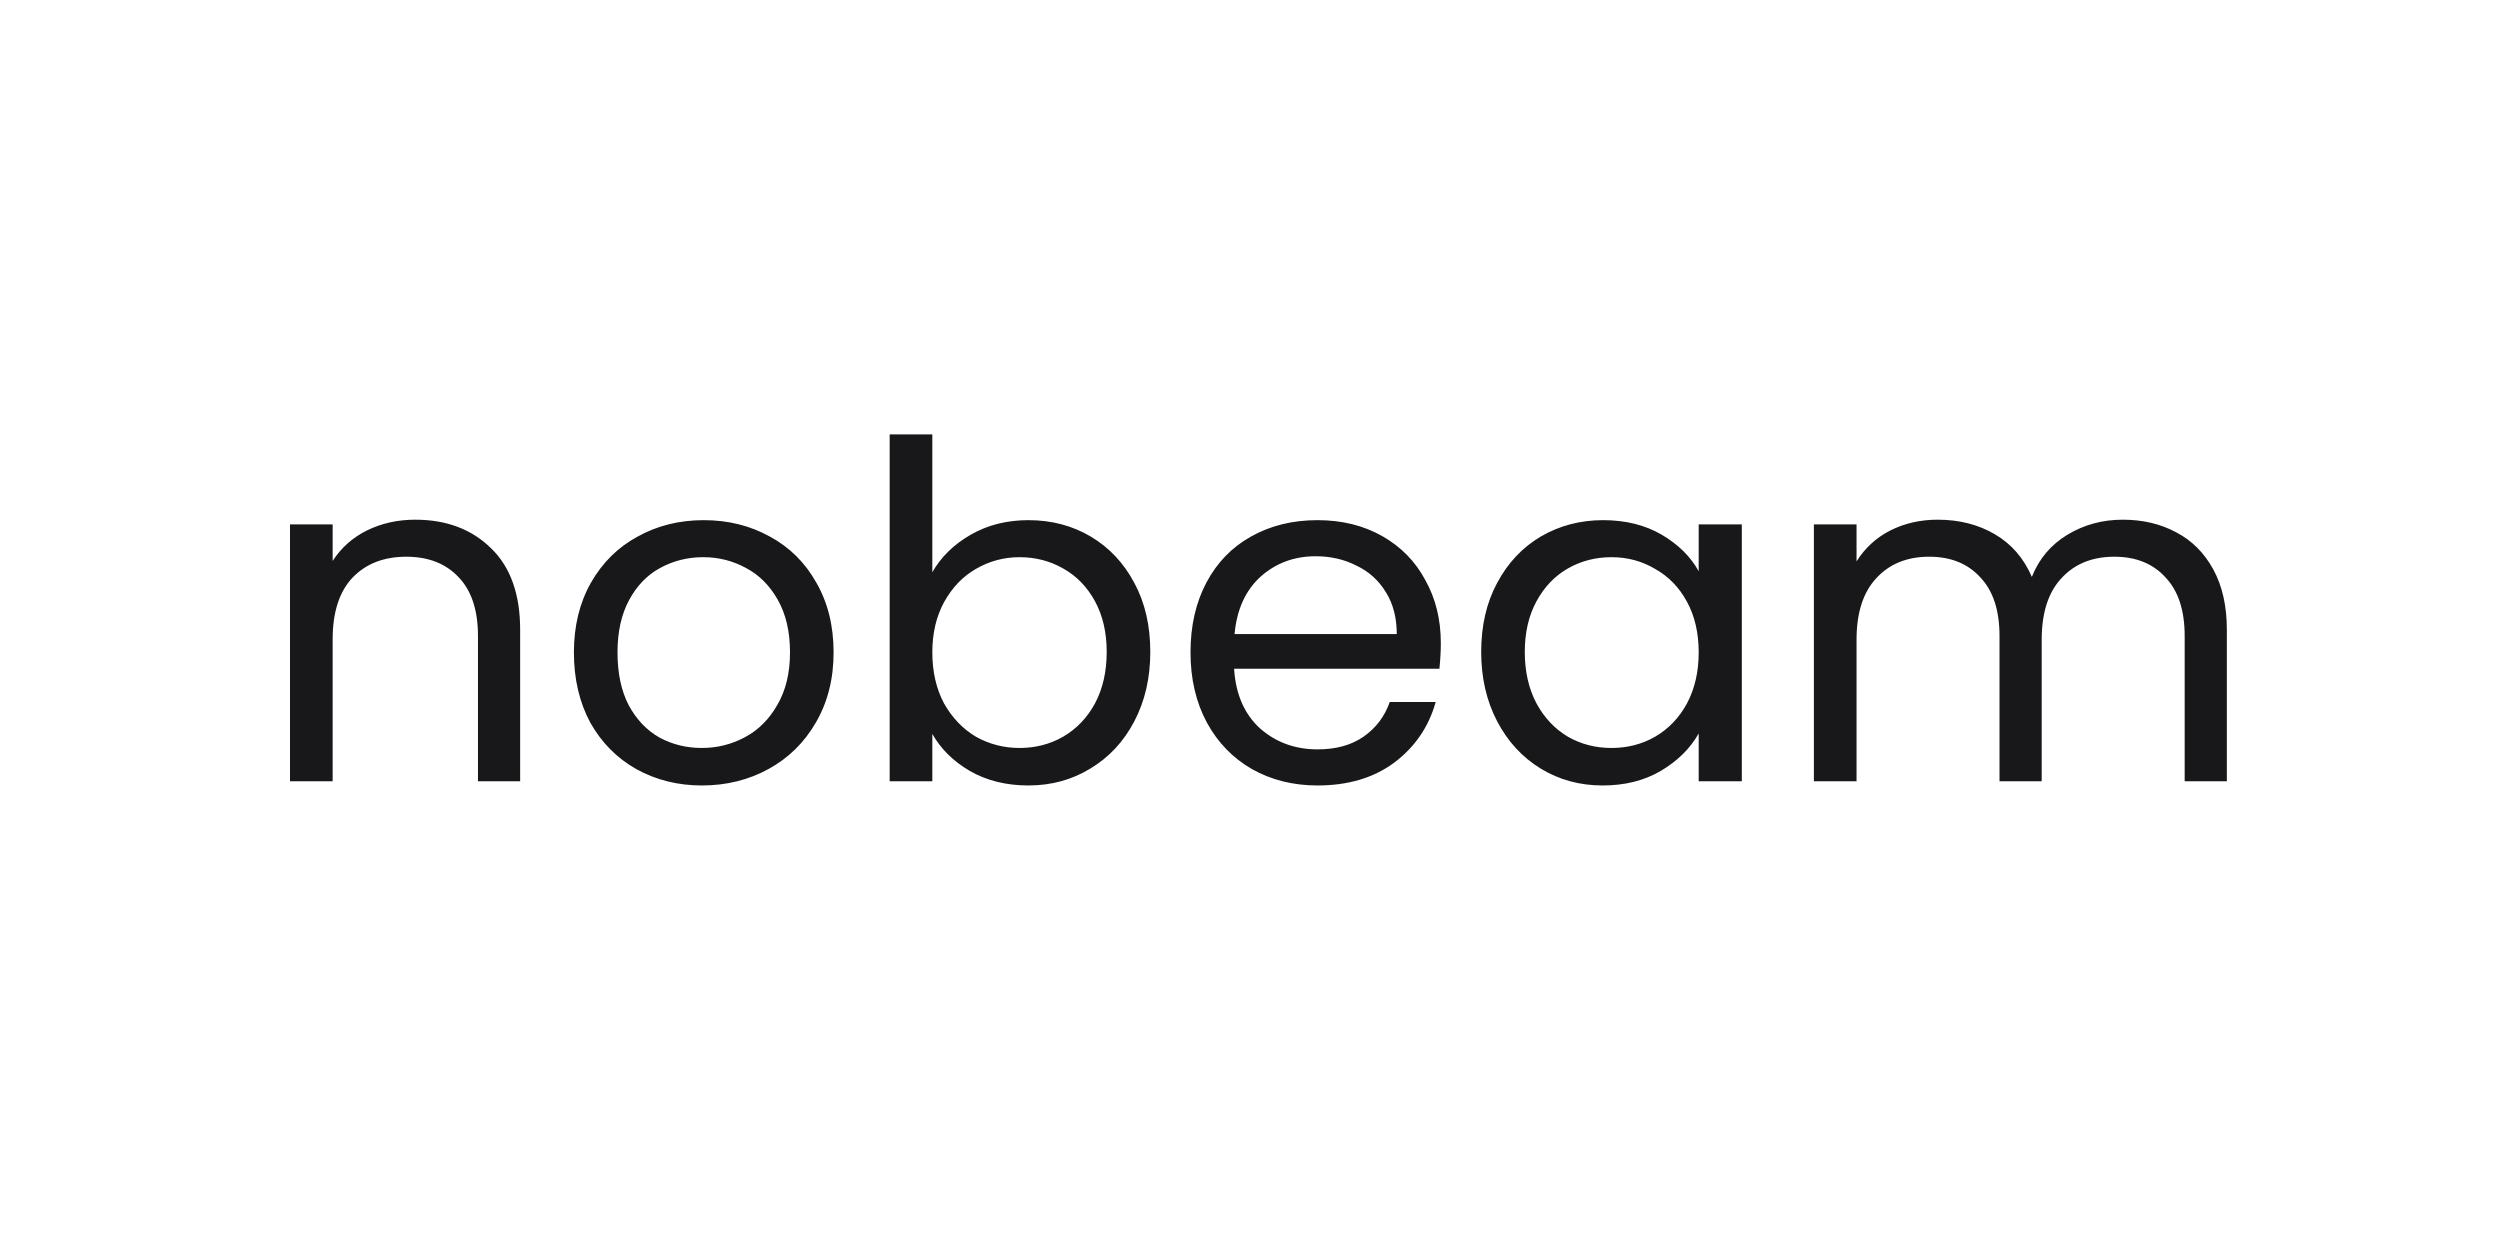 <svg width="128" height="64" viewBox="0 0 128 64" fill="none" xmlns="http://www.w3.org/2000/svg">
<path d="M21.256 26.608C22.856 26.608 24.152 27.096 25.144 28.072C26.136 29.032 26.632 30.424 26.632 32.248V40H24.472V32.56C24.472 31.248 24.144 30.248 23.488 29.56C22.832 28.856 21.936 28.504 20.8 28.504C19.648 28.504 18.728 28.864 18.04 29.584C17.368 30.304 17.032 31.352 17.032 32.728V40H14.848V26.848H17.032V28.72C17.464 28.048 18.048 27.528 18.784 27.16C19.536 26.792 20.36 26.608 21.256 26.608ZM35.936 40.216C34.704 40.216 33.584 39.936 32.576 39.376C31.584 38.816 30.8 38.024 30.224 37C29.664 35.96 29.384 34.76 29.384 33.4C29.384 32.056 29.672 30.872 30.248 29.848C30.84 28.808 31.64 28.016 32.648 27.472C33.656 26.912 34.784 26.632 36.032 26.632C37.28 26.632 38.408 26.912 39.416 27.472C40.424 28.016 41.216 28.8 41.792 29.824C42.384 30.848 42.68 32.04 42.68 33.4C42.68 34.76 42.376 35.96 41.768 37C41.176 38.024 40.368 38.816 39.344 39.376C38.32 39.936 37.184 40.216 35.936 40.216ZM35.936 38.296C36.72 38.296 37.456 38.112 38.144 37.744C38.832 37.376 39.384 36.824 39.8 36.088C40.232 35.352 40.448 34.456 40.448 33.4C40.448 32.344 40.24 31.448 39.824 30.712C39.408 29.976 38.864 29.432 38.192 29.08C37.52 28.712 36.792 28.528 36.008 28.528C35.208 28.528 34.472 28.712 33.8 29.08C33.144 29.432 32.616 29.976 32.216 30.712C31.816 31.448 31.616 32.344 31.616 33.4C31.616 34.472 31.808 35.376 32.192 36.112C32.592 36.848 33.12 37.4 33.776 37.768C34.432 38.12 35.152 38.296 35.936 38.296ZM47.735 29.296C48.183 28.512 48.839 27.872 49.703 27.376C50.567 26.88 51.551 26.632 52.655 26.632C53.839 26.632 54.903 26.912 55.847 27.472C56.791 28.032 57.535 28.824 58.079 29.848C58.623 30.856 58.895 32.032 58.895 33.376C58.895 34.704 58.623 35.888 58.079 36.928C57.535 37.968 56.783 38.776 55.823 39.352C54.879 39.928 53.823 40.216 52.655 40.216C51.519 40.216 50.519 39.968 49.655 39.472C48.807 38.976 48.167 38.344 47.735 37.576V40H45.551V22.24H47.735V29.296ZM56.663 33.376C56.663 32.384 56.463 31.52 56.063 30.784C55.663 30.048 55.119 29.488 54.431 29.104C53.759 28.72 53.015 28.528 52.199 28.528C51.399 28.528 50.655 28.728 49.967 29.128C49.295 29.512 48.751 30.08 48.335 30.832C47.935 31.568 47.735 32.424 47.735 33.4C47.735 34.392 47.935 35.264 48.335 36.016C48.751 36.752 49.295 37.32 49.967 37.72C50.655 38.104 51.399 38.296 52.199 38.296C53.015 38.296 53.759 38.104 54.431 37.72C55.119 37.32 55.663 36.752 56.063 36.016C56.463 35.264 56.663 34.384 56.663 33.376ZM73.77 32.92C73.77 33.336 73.746 33.776 73.698 34.24H63.186C63.266 35.536 63.706 36.552 64.506 37.288C65.322 38.008 66.306 38.368 67.458 38.368C68.402 38.368 69.186 38.152 69.81 37.72C70.45 37.272 70.898 36.68 71.154 35.944H73.506C73.154 37.208 72.45 38.24 71.394 39.04C70.338 39.824 69.026 40.216 67.458 40.216C66.21 40.216 65.09 39.936 64.098 39.376C63.122 38.816 62.354 38.024 61.794 37C61.234 35.96 60.954 34.76 60.954 33.4C60.954 32.04 61.226 30.848 61.77 29.824C62.314 28.8 63.074 28.016 64.05 27.472C65.042 26.912 66.178 26.632 67.458 26.632C68.706 26.632 69.81 26.904 70.77 27.448C71.73 27.992 72.466 28.744 72.978 29.704C73.506 30.648 73.77 31.72 73.77 32.92ZM71.514 32.464C71.514 31.632 71.33 30.92 70.962 30.328C70.594 29.72 70.09 29.264 69.45 28.96C68.826 28.64 68.13 28.48 67.362 28.48C66.258 28.48 65.314 28.832 64.53 29.536C63.762 30.24 63.322 31.216 63.21 32.464H71.514ZM75.837 33.376C75.837 32.032 76.109 30.856 76.653 29.848C77.197 28.824 77.941 28.032 78.885 27.472C79.845 26.912 80.909 26.632 82.077 26.632C83.229 26.632 84.229 26.88 85.077 27.376C85.925 27.872 86.557 28.496 86.973 29.248V26.848H89.181V40H86.973V37.552C86.541 38.32 85.893 38.96 85.029 39.472C84.181 39.968 83.189 40.216 82.053 40.216C80.885 40.216 79.829 39.928 78.885 39.352C77.941 38.776 77.197 37.968 76.653 36.928C76.109 35.888 75.837 34.704 75.837 33.376ZM86.973 33.4C86.973 32.408 86.773 31.544 86.373 30.808C85.973 30.072 85.429 29.512 84.741 29.128C84.069 28.728 83.325 28.528 82.509 28.528C81.693 28.528 80.949 28.72 80.277 29.104C79.605 29.488 79.069 30.048 78.669 30.784C78.269 31.52 78.069 32.384 78.069 33.376C78.069 34.384 78.269 35.264 78.669 36.016C79.069 36.752 79.605 37.32 80.277 37.72C80.949 38.104 81.693 38.296 82.509 38.296C83.325 38.296 84.069 38.104 84.741 37.72C85.429 37.32 85.973 36.752 86.373 36.016C86.773 35.264 86.973 34.392 86.973 33.4ZM108.687 26.608C109.711 26.608 110.623 26.824 111.423 27.256C112.223 27.672 112.855 28.304 113.319 29.152C113.783 30 114.015 31.032 114.015 32.248V40H111.855V32.56C111.855 31.248 111.527 30.248 110.871 29.56C110.231 28.856 109.359 28.504 108.255 28.504C107.119 28.504 106.215 28.872 105.543 29.608C104.871 30.328 104.535 31.376 104.535 32.752V40H102.375V32.56C102.375 31.248 102.047 30.248 101.391 29.56C100.751 28.856 99.879 28.504 98.775 28.504C97.639 28.504 96.735 28.872 96.063 29.608C95.391 30.328 95.055 31.376 95.055 32.752V40H92.871V26.848H95.055V28.744C95.487 28.056 96.063 27.528 96.783 27.16C97.519 26.792 98.327 26.608 99.207 26.608C100.311 26.608 101.287 26.856 102.135 27.352C102.983 27.848 103.615 28.576 104.031 29.536C104.399 28.608 105.007 27.888 105.855 27.376C106.703 26.864 107.647 26.608 108.687 26.608Z" fill="#18181B"/>
</svg>
